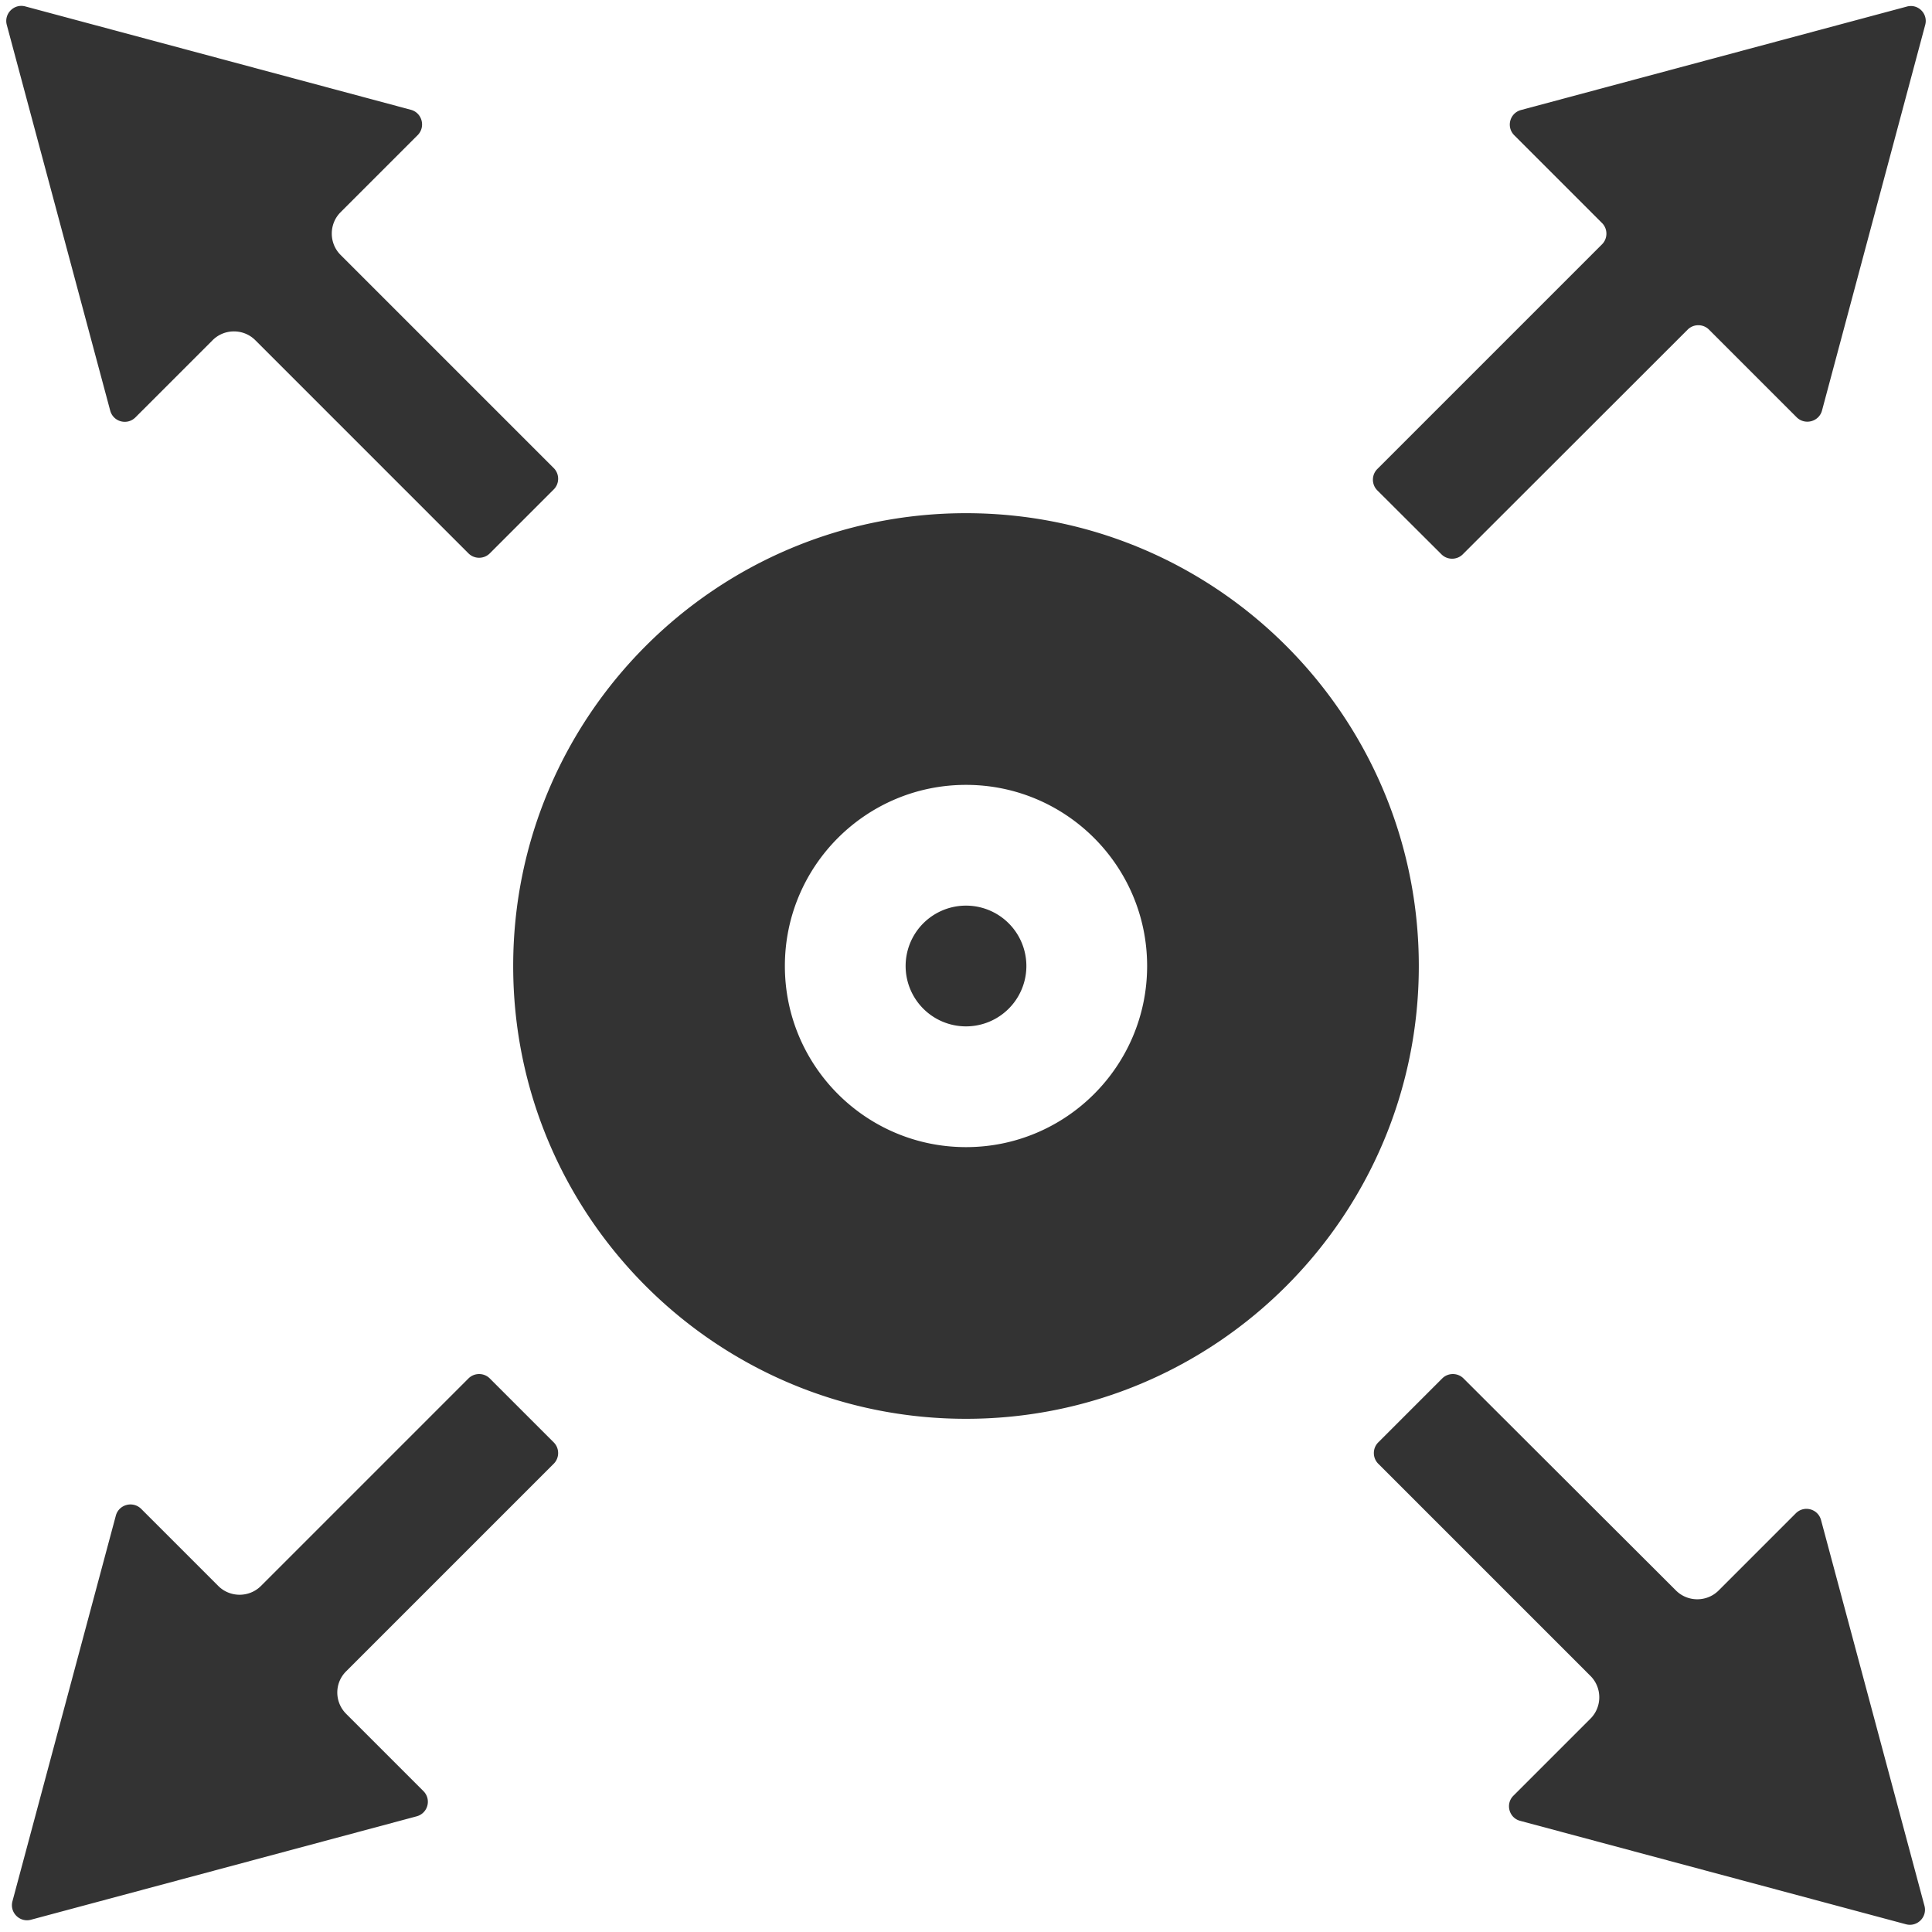 <?xml version="1.0" standalone="no"?><!DOCTYPE svg PUBLIC "-//W3C//DTD SVG 1.1//EN" "http://www.w3.org/Graphics/SVG/1.1/DTD/svg11.dtd"><svg class="icon" width="200px" height="200.00px" viewBox="0 0 1024 1024" version="1.1" xmlns="http://www.w3.org/2000/svg"><path fill="#333333" d="M512 272c-132.5 0-240 107.5-240 240s107.5 240 240 240 240-107.5 240-240-107.5-240-240-240z m0 336c-53 0-96-43-96-96s43-96 96-96 96 43 96 96-43 96-96 96zM183.5 908.4l40.9 40.9c4.4 4.4 2.4 11.8-3.6 13.4l-204.4 54.8c-5.9 1.6-11.4-3.8-9.8-9.8l54.8-204.4c1.6-5.9 9-7.9 13.4-3.6l40.9 40.9c6.2 6.2 16.4 6.2 22.6 0l110-110c3.1-3.1 8.2-3.1 11.3 0l33.9 33.9c3.1 3.1 3.1 8.2 0 11.3l-110 110c-6.3 6.2-6.3 16.3 0 22.6zM802.1 951.8l40.9-40.9c6.2-6.2 6.2-16.4 0-22.6L730.5 775.8c-3.1-3.1-3.1-8.2 0-11.3l33.9-33.9c3.1-3.1 8.2-3.1 11.3 0L888.3 843c6.2 6.2 16.4 6.2 22.6 0l40.9-40.9c4.4-4.4 11.8-2.4 13.4 3.6l54.8 204.4c1.6 5.9-3.8 11.4-9.8 9.8l-204.4-54.8c-6-1.5-8-9-3.7-13.3zM293.5 259.4l-33.9 33.9c-3.1 3.1-8.2 3.1-11.3 0l-113-113c-6.2-6.2-16.4-6.2-22.6 0l-40.9 40.9c-4.4 4.4-11.8 2.4-13.4-3.6L3.6 13.2C2 7.3 7.4 1.8 13.4 3.4l204.4 54.8c5.9 1.6 7.9 9 3.6 13.4l-40.9 40.9c-6.2 6.2-6.2 16.4 0 22.6l113 113c3.1 3.1 3.1 8.2 0 11.3zM1020.4 13.2l-54.7 204.4c-1.6 5.9-9 7.9-13.4 3.6l-46.5-46.5c-3.1-3.1-8.2-3.1-11.3 0L775.3 293.8c-3.1 3.1-8.2 3.1-11.3 0l-34-33.9c-3.1-3.1-3.1-8.2 0-11.3l119.1-119.1c3.1-3.1 3.1-8.2 0-11.3l-46.5-46.5c-4.4-4.4-2.4-11.8 3.6-13.4l204.4-54.8c6-1.7 11.4 3.8 9.8 9.7zM512 512m-32 0a32 32 0 1 0 64 0 32 32 0 1 0-64 0Z" /></svg>